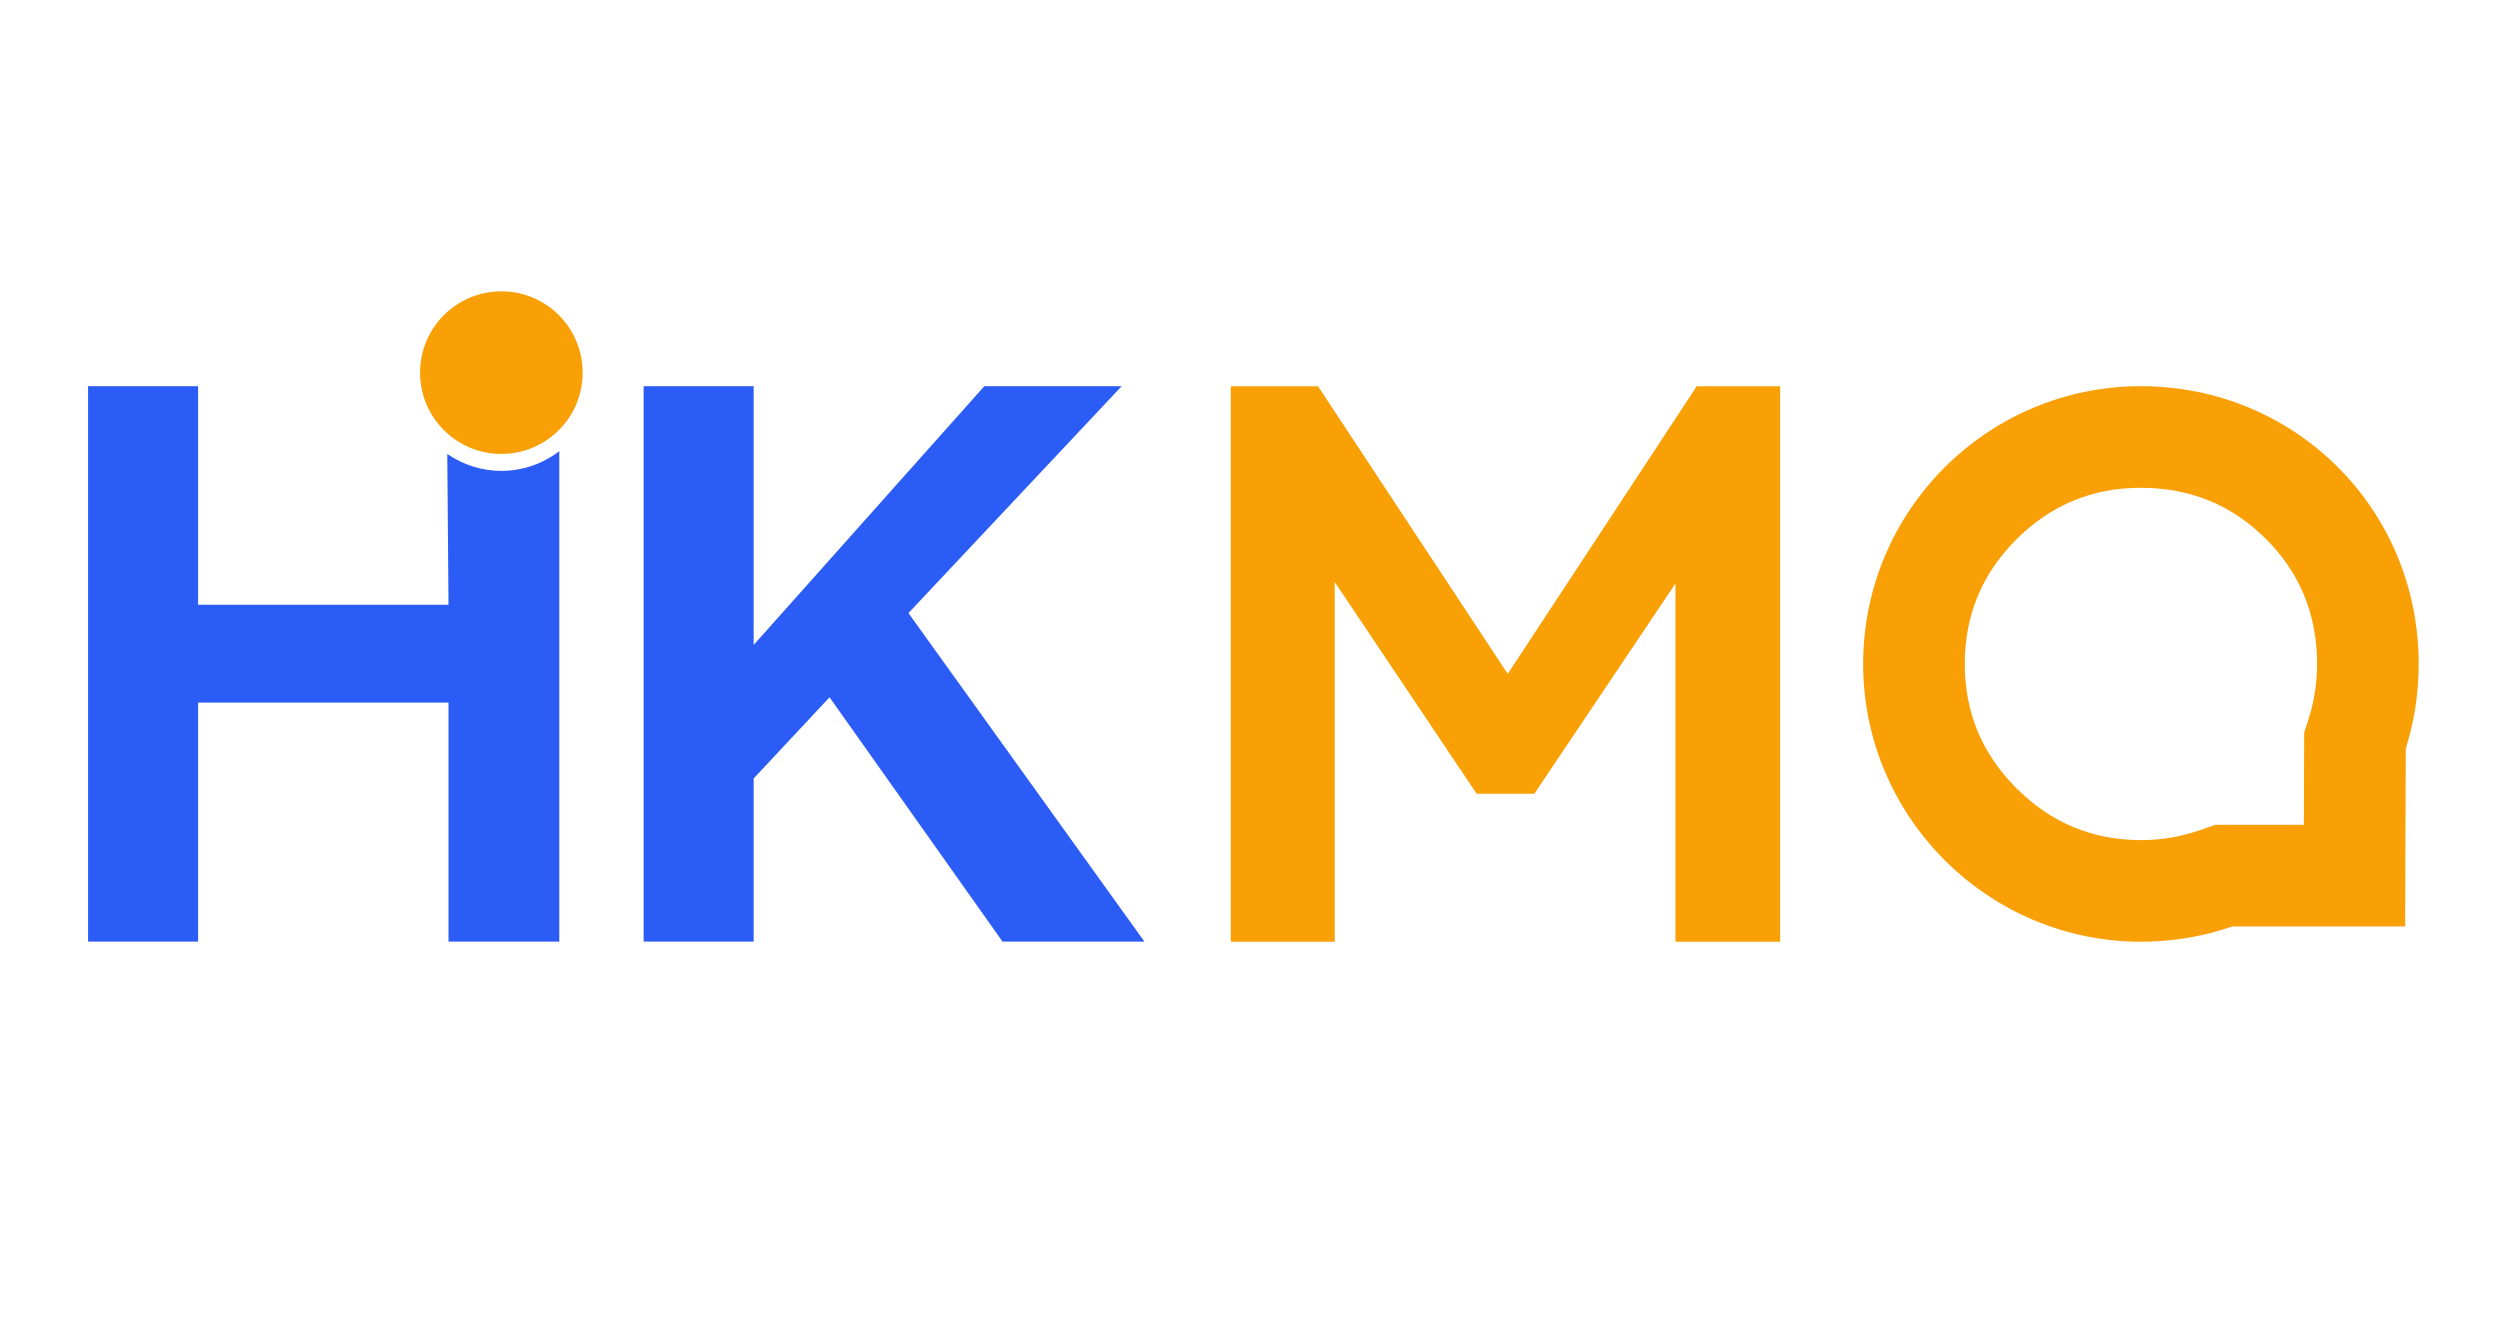 <svg xmlns="http://www.w3.org/2000/svg" xmlns:xlink="http://www.w3.org/1999/xlink" fill="none" version="1.1" width="369" height="195.238" viewBox="0 0 369 195.238"><defs><clipPath id="master_svg0_4_4034"><rect x="0" y="0" width="369" height="195.238" rx="0"/></clipPath></defs><g clip-path="url(#master_svg0_4_4034)"><g><path d="M250.432,57.016L262.752,57.016L262.752,139L247.296,139L247.296,86.136L226.464,117.16L217.952,117.16L197.008,85.912L197.008,139L181.664,139L181.664,57.016L194.544,57.016L222.544,99.464L250.432,57.016Z" fill="#F9A007" fill-opacity="1"/></g><g><path d="M357,98C357,102.378,356.33,106.575,355.089,110.5Q355.089,117,355,136.743L329.501,136.743C325.266,138.207,320.721,139,316,139C293.5,139,275,120.644,275,98C275,75.356,293.356,57,316,57C338.644,57,357,75,357,98ZM326.98,121.743L340.051,121.743L340.097,108.162L340.786,105.981Q342,102.14,342,98Q342,87.051,334.417,79.513Q326.858,72,316,72Q305.23,72,297.615,79.615Q290,87.23,290,98Q290,108.734,297.656,116.372Q305.303,124,316,124Q320.454,124,324.597,122.567L326.98,121.743Z" fill-rule="evenodd" fill="#F9A007" fill-opacity="1"/></g><g><path d="M134.088,90.488L168.92,138.984L147.976,138.984L122.44,102.92L111.24,114.904L111.24,138.984L95,138.984L95,57L111.24,57L111.24,95.192L145.288,57L165.56,57L134.088,90.488Z" fill="#2B5DF6" fill-opacity="1"/></g><g><path d="M82.552,66.584L82.552,138.984L66.2,138.984L66.2,103.704L29.24,103.704L29.24,138.984L13,138.984L13,57L29.24,57L29.24,89.256L66.2,89.256L66.017,67.001Q66.891,67.607,67.846,68.075Q68.802,68.543,69.817,68.861Q70.833,69.178,71.884,69.339Q72.936,69.5,74,69.5Q74.575,69.5,75.149,69.453Q75.722,69.406,76.29,69.311Q76.857,69.217,77.415,69.077Q77.973,68.937,78.518,68.751Q79.062,68.565,79.59,68.336Q80.117,68.106,80.624,67.834Q81.131,67.562,81.614,67.249Q82.097,66.936,82.552,66.584Z" fill-rule="evenodd" fill="#2B5DF6" fill-opacity="1"/></g><g><ellipse cx="74" cy="55" rx="12" ry="12" fill="#F9A007" fill-opacity="1"/></g></g></svg>